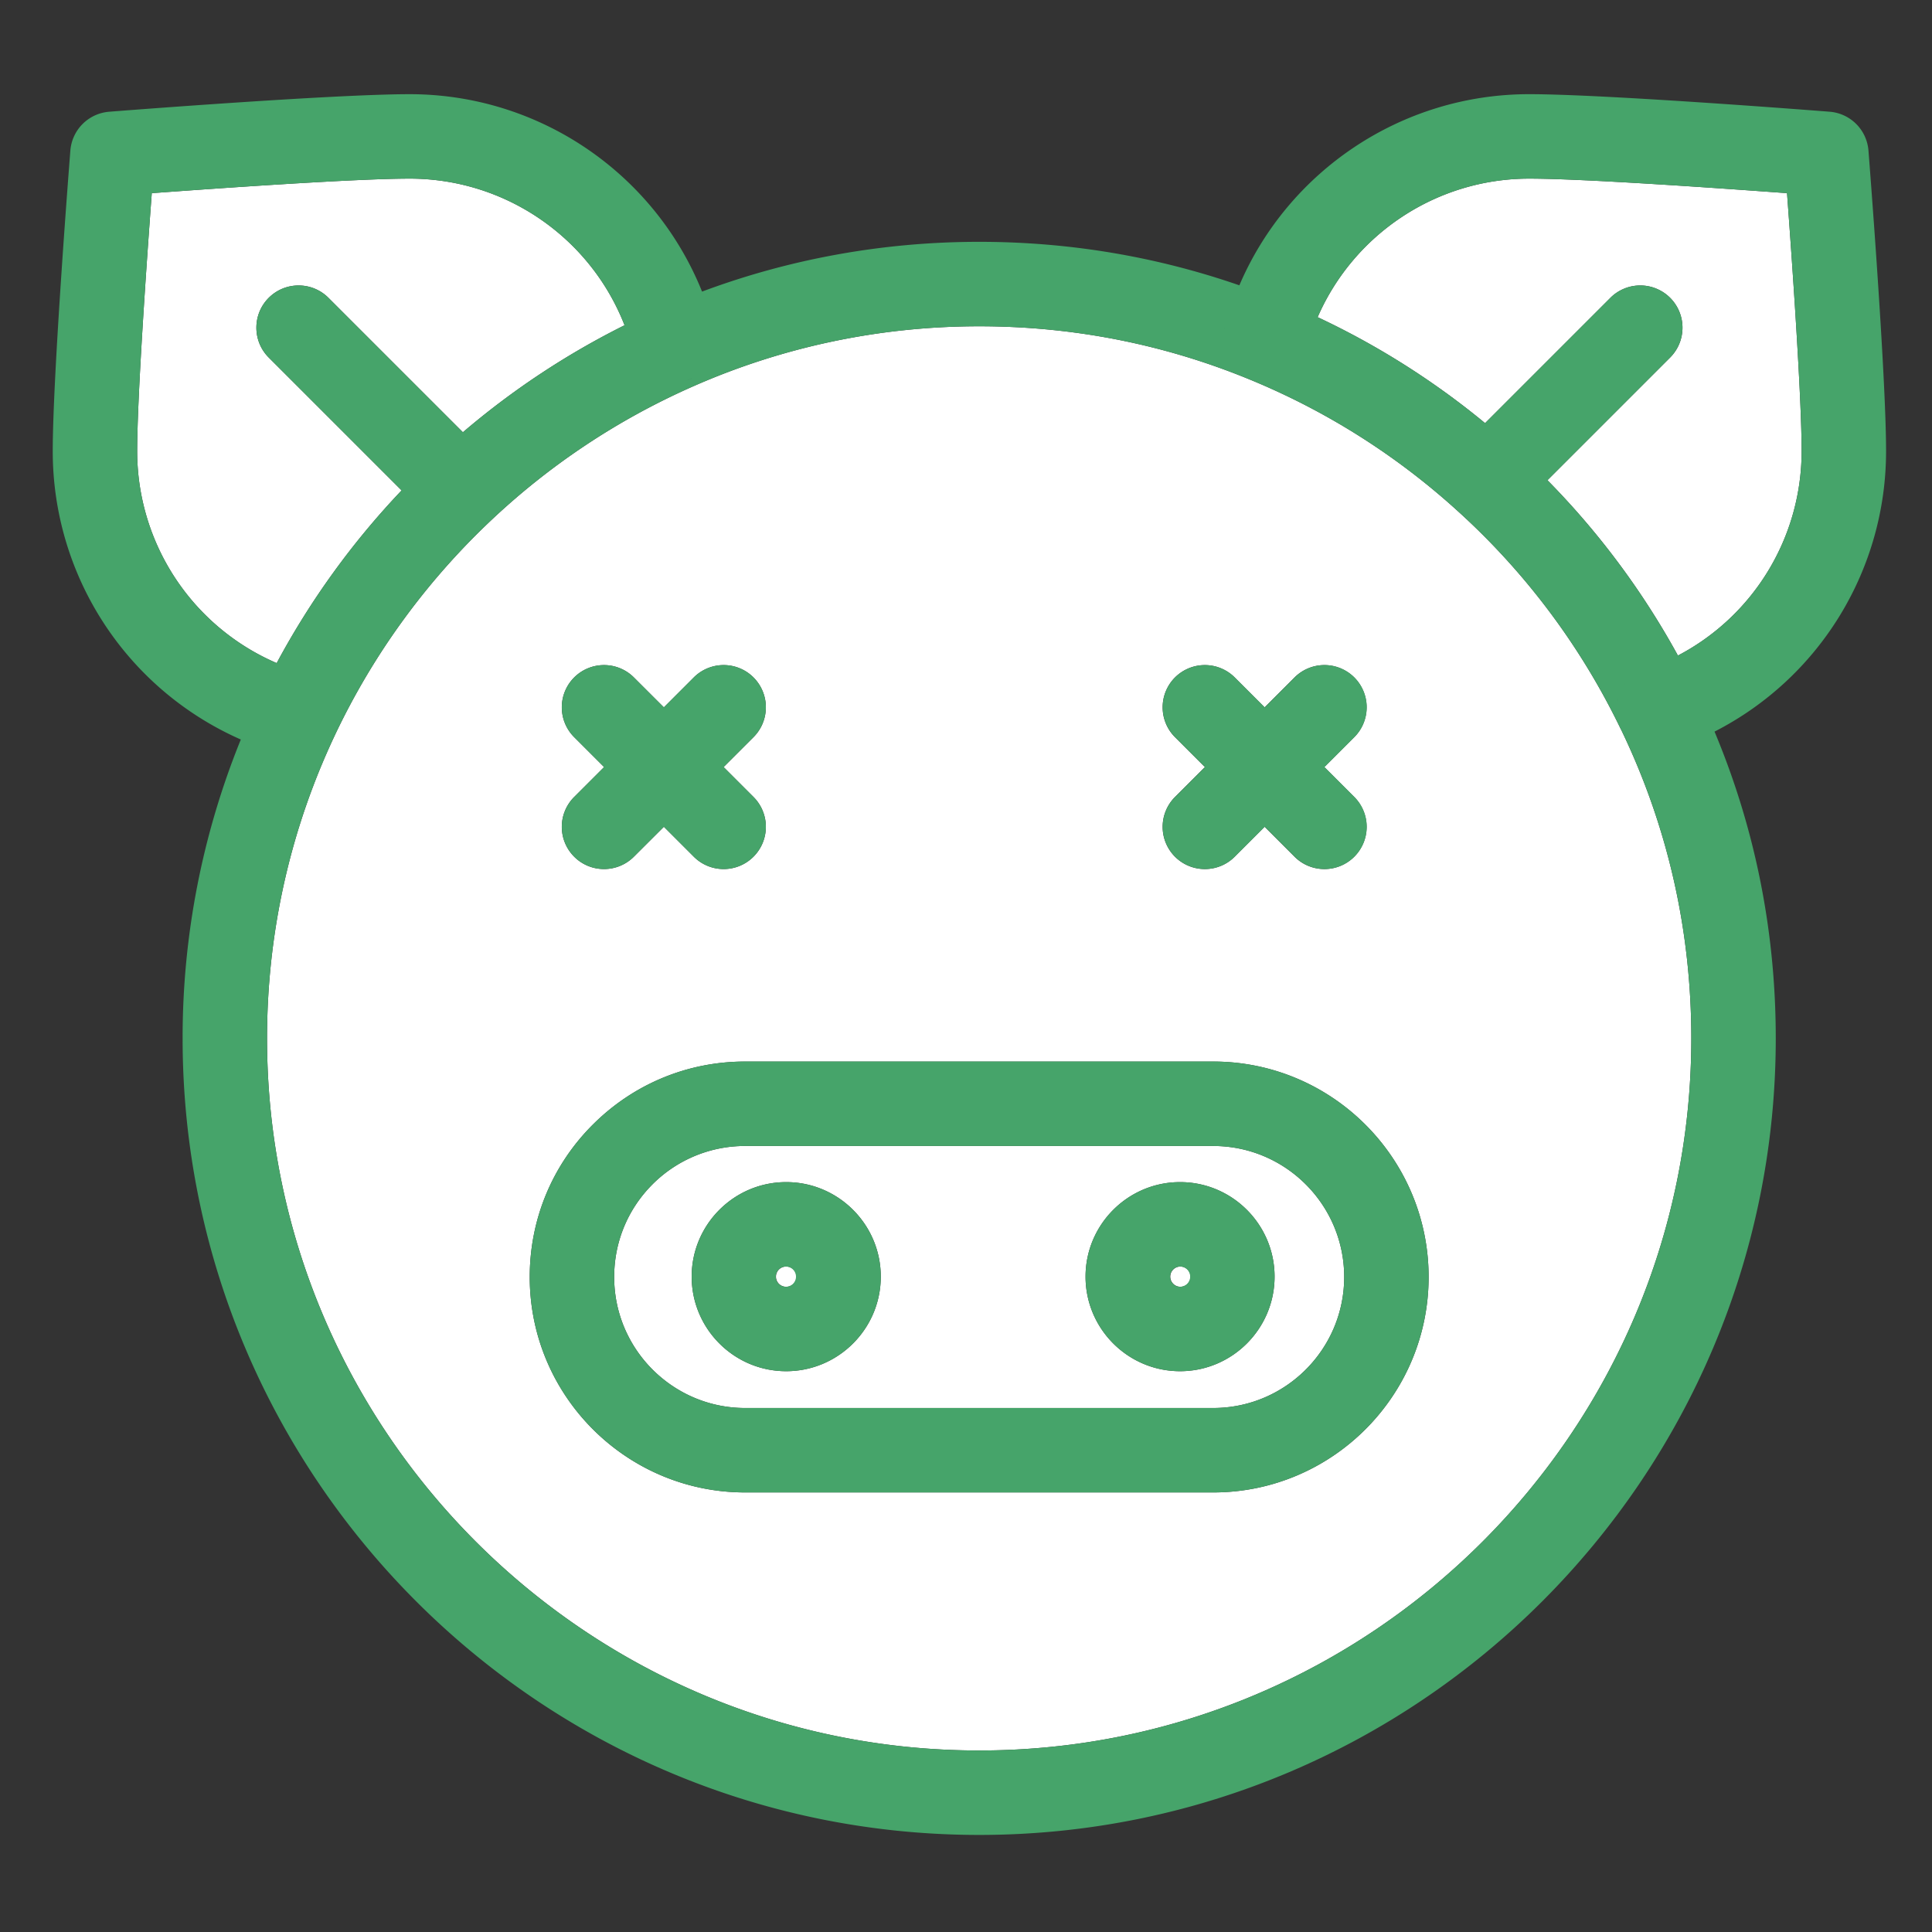 <!DOCTYPE svg PUBLIC "-//W3C//DTD SVG 1.1//EN" "http://www.w3.org/Graphics/SVG/1.1/DTD/svg11.dtd">
<!-- Uploaded to: SVG Repo, www.svgrepo.com, Transformed by: SVG Repo Mixer Tools -->
<svg width="800px" height="800px" viewBox="0 0 1024 1024" class="icon" version="1.1" xmlns="http://www.w3.org/2000/svg" fill="#000000">
<rect x="0" y="0" width="1024" height="1024" fill="#333333" stroke="none"/>
<g id="SVGRepo_bgCarrier" stroke-width="0"/>
<g id="SVGRepo_tracerCarrier" stroke-linecap="round" stroke-linejoin="round"/>
<g id="SVGRepo_iconCarrier">
<path d="M217.119 94.674c50.801 0 95.811 31.299 113.905 77.716a421.53 421.53 0 0 0-85.678 56.714L174.085 157.85c-8.73-8.73-22.922-8.73-31.652 0s-8.73 22.922 0 31.652l70.426 70.426a423.101 423.101 0 0 0-66.207 91.525 122.25 122.25 0 0 1-73.943-112.369c0-29.061 5.146-101.883 7.736-136.699 34.821-2.56 107.612-7.711 136.673-7.711zM947.164 102.38c2.591 34.816 7.736 107.638 7.736 136.699a122.266 122.266 0 0 1-65.567 108.375 419.471 419.471 0 0 0-69.151-92.933l65.024-65.024a22.4 22.4 0 0 0 0-31.652 22.4 22.4 0 0 0-31.652 0l-66.432 66.432a419.369 419.369 0 0 0-88.745-56.172c19.18-44.022 62.915-73.431 112.148-73.431 29.061 0 101.821 5.151 136.637 7.706z" fill="#ffffff"/>
<path d="M859.407 387.098c24.55 51.118 37.018 106.071 37.018 163.267 0 208.118-169.308 377.426-377.426 377.426s-377.457-169.308-377.457-377.426c0-107.254 44.979-204.216 117.069-272.983A377.989 377.989 0 0 1 368.01 204.493c46.259-20.301 97.347-31.555 150.989-31.555 49.454 0 97.505 9.4 142.807 27.971a376.479 376.479 0 0 1 111.35 70.431 376.013 376.013 0 0 1 85.647 114.575c0 0.061 0.031 0.128 0.097 0.159 0.097 0.287 0.256 0.543 0.415 0.829l0.092 0.195z m-102.205 289.736c0-62.981-51.215-114.191-114.191-114.191H394.962c-30.464 0-59.141 11.863-80.753 33.439-21.581 21.545-33.439 50.253-33.439 80.753 0 62.981 51.215 114.191 114.191 114.191h248.049c62.976 0 114.191-51.215 114.191-114.191z m-39.419-286.126a22.4 22.4 0 0 0 0-31.652 22.4 22.4 0 0 0-31.652 0l-15.857 15.857-15.857-15.857a22.4 22.4 0 0 0-31.652 0 22.4 22.4 0 0 0 0 31.652l15.857 15.857-15.857 15.857a22.4 22.4 0 0 0 0 31.652 22.298 22.298 0 0 0 15.826 6.554 22.308 22.308 0 0 0 15.826-6.554l15.857-15.857 15.857 15.857a22.298 22.298 0 0 0 15.826 6.554 22.308 22.308 0 0 0 15.826-6.554 22.4 22.4 0 0 0 0-31.652l-15.857-15.857 15.857-15.857z m-318.408 0a22.4 22.4 0 0 0 0-31.652 22.4 22.4 0 0 0-31.652 0l-15.857 15.857-15.887-15.857a22.4 22.4 0 0 0-31.652 0 22.369 22.369 0 0 0-0.01 31.636l0.01 0.01 15.857 15.857-15.857 15.857a22.369 22.369 0 0 0-0.01 31.636l0.01 0.01a22.246 22.246 0 0 0 15.826 6.554 22.308 22.308 0 0 0 15.826-6.554l15.887-15.857 15.857 15.857a22.298 22.298 0 0 0 15.826 6.554 22.308 22.308 0 0 0 15.826-6.554 22.4 22.4 0 0 0 0-31.652l-15.857-15.857 15.857-15.846z" fill="#ffffff"/>
<path d="M643.011 607.396c38.298 0 69.437 31.14 69.437 69.437 0 38.298-31.14 69.437-69.437 69.437H394.962c-38.298 0-69.437-31.14-69.437-69.437 0-18.575 7.224-35.999 20.301-49.106a69.202 69.202 0 0 1 49.137-20.332h248.049z m32.543 69.243c0-27.622-22.477-50.094-50.094-50.094s-50.094 22.477-50.094 50.094c0 27.653 22.477 50.13 50.094 50.13s50.094-22.477 50.094-50.13z m-208.727 0c0-27.622-22.508-50.094-50.13-50.094s-50.094 22.477-50.094 50.094c0 27.653 22.472 50.13 50.094 50.13s50.13-22.477 50.13-50.13z" fill="#ffffff"/>
<path d="M625.459 671.304a5.356 5.356 0 1 1 0 10.706 5.356 5.356 0 0 1 0-10.706zM416.701 671.304a5.356 5.356 0 1 1 0.031 10.711 5.356 5.356 0 1 1-0.031-10.711z" fill="#ffffff"/>
<path d="M416.701 626.545c-27.622 0-50.094 22.477-50.094 50.094 0 27.653 22.472 50.125 50.094 50.125s50.13-22.472 50.13-50.125c-0.005-27.617-22.508-50.094-50.13-50.094z m0.031 55.465a5.356 5.356 0 1 1-0.036-10.706 5.356 5.356 0 0 1 0.036 10.706zM351.867 374.917l-15.887-15.857a22.4 22.4 0 0 0-31.652 0l-0.01 0.01a22.369 22.369 0 0 0 0.01 31.636l15.857 15.857-15.857 15.857-0.01 0.01a22.369 22.369 0 0 0 0.01 31.636c4.347 4.378 10.102 6.554 15.826 6.554s11.443-2.176 15.826-6.554l15.887-15.857 15.857 15.857c4.378 4.378 10.102 6.554 15.826 6.554s11.443-2.176 15.826-6.554a22.4 22.4 0 0 0 0-31.652l-15.857-15.857 15.857-15.857a22.4 22.4 0 0 0 0-31.652 22.4 22.4 0 0 0-31.652 0l-15.857 15.867z" fill="#46a46a"/>
<path d="M643.011 562.637H394.962c-30.464 0-59.141 11.858-80.753 33.439-21.581 21.545-33.439 50.253-33.439 80.753 0 62.981 51.215 114.191 114.191 114.191h248.049c62.981 0 114.191-51.215 114.191-114.191s-51.215-114.191-114.191-114.191z m0 183.634H394.962c-38.298 0-69.437-31.14-69.437-69.437 0-18.575 7.224-35.999 20.301-49.106a69.202 69.202 0 0 1 49.137-20.332h248.049c38.298 0 69.437 31.14 69.437 69.437 0 38.298-31.14 69.437-69.437 69.437z" fill="#46a46a"/>
<path d="M999.654 239.078c0-40.376-8.95-154.476-9.334-159.304a22.4 22.4 0 0 0-20.557-20.557c-4.859-0.384-118.861-9.303-159.237-9.303-67.615 0-127.683 40.632-153.641 101.309-44.18-15.314-90.47-23.05-137.882-23.05-51.63 0-101.151 9.303-146.898 26.373C346.977 92.022 285.947 49.92 217.119 49.92c-40.376 0-154.445 8.919-159.268 9.303a22.4 22.4 0 0 0-20.557 20.557c-0.384 4.828-9.339 118.922-9.339 159.299a166.912 166.912 0 0 0 99.681 152.878 419.942 419.942 0 0 0-30.848 158.408c0 232.796 189.414 422.185 422.216 422.185s422.185-189.384 422.185-422.185c0-56.556-10.9-111.155-32.451-162.596a166.84 166.84 0 0 0 90.916-148.69z m-351.498-58.788c0-1.92 0.256-3.835 0.737-5.658 0.189-0.737 0.384-1.5 0.609-2.237-0.225 0.737-0.415 1.5-0.609 2.237-0.481 1.823-0.737 3.738-0.737 5.658v0.031-0.031z m-269.179-4.511z m-12.401 24.781c-0.082 0.036-0.148 0.092-0.225 0.128-1.152 0.512-2.365 0.957-3.615 1.28 1.347-0.353 2.621-0.84 3.84-1.408z m-293.862 38.518c0-29.061 5.146-101.883 7.736-136.699 34.816-2.56 107.607-7.706 136.668-7.706 50.801 0 95.811 31.299 113.905 77.716a421.647 421.647 0 0 0-85.678 56.714L174.085 157.85c-8.73-8.73-22.922-8.73-31.652 0s-8.73 22.922 0 31.652l70.426 70.426a423.101 423.101 0 0 0-66.207 91.525 122.26 122.26 0 0 1-73.938-112.374z m159.037 36.762l0 0z m287.247 651.95c-208.118 0-377.457-169.308-377.457-377.426 0-107.254 44.979-204.216 117.069-272.983A377.989 377.989 0 0 1 368.01 204.493c46.259-20.301 97.347-31.555 150.989-31.555 49.454 0 97.505 9.4 142.807 27.971a21.837 21.837 0 0 0 0.225 0.092 376.479 376.479 0 0 1 111.124 70.333 376.013 376.013 0 0 1 85.647 114.575c0 0.067 0.036 0.128 0.097 0.159 0.128 0.287 0.256 0.573 0.415 0.829l0.097 0.189c24.55 51.118 37.018 106.071 37.018 163.267-0.005 208.128-169.308 377.436-377.431 377.436z m223.959-708.639z m113.603 157.01z m0.415-4.076c0.128-0.701 0.251-1.403 0.445-2.079-0.189 0.671-0.312 1.377-0.445 2.079z m-2.248-38.912l0 0z m11.284 24.719c-0.43 0.302-0.814 0.655-1.219 0.988 0.404-0.333 0.788-0.681 1.219-0.988z m-2.34 1.905c-0.41 0.384-0.773 0.809-1.152 1.224 0.379-0.415 0.742-0.84 1.152-1.224z m-2.063 2.202c-0.328 0.404-0.609 0.845-0.911 1.27 0.302-0.425 0.579-0.865 0.911-1.27z m-1.751 2.468c-0.256 0.42-0.461 0.87-0.691 1.306 0.23-0.44 0.435-0.886 0.691-1.306z m-1.403 2.678c-0.215 0.486-0.369 0.998-0.548 1.505 0.179-0.502 0.333-1.014 0.548-1.505zM784.179 276.813c-0.655-0.123-1.275-0.358-1.915-0.538 0.635 0.179 1.265 0.415 1.915 0.538z m-3.958-1.121c-0.666-0.256-1.28-0.63-1.915-0.947 0.635 0.317 1.254 0.691 1.915 0.947z m-3.697-1.843z m24.074-0.384c-0.538 0.358-1.121 0.594-1.684 0.901 0.563-0.307 1.157-0.548 1.684-0.901z m-3.866 2.053c-0.717 0.292-1.469 0.456-2.207 0.671 0.737-0.22 1.495-0.384 2.207-0.671z m-4.173 1.249z m-21.294-36.536c0.005 0 0.005 0 0 0 0.005 0 0.005 0 0 0z m107.704 135.931h-0.031 0.031z m9.211 20.465l0 0z m1.147-49.172a419.471 419.471 0 0 0-69.151-92.933l65.024-65.024a22.4 22.4 0 0 0 0-31.652 22.4 22.4 0 0 0-31.652 0l-66.432 66.432a419.548 419.548 0 0 0-88.745-56.172c19.18-44.022 62.915-73.431 112.148-73.431 29.061 0 101.821 5.146 136.637 7.706 2.591 34.816 7.736 107.638 7.736 136.699a122.255 122.255 0 0 1-65.567 108.375z" fill="#46a46a"/>
<path d="M625.459 626.545c-27.622 0-50.094 22.477-50.094 50.094 0 27.653 22.477 50.125 50.094 50.125s50.094-22.472 50.094-50.125c0-27.617-22.472-50.094-50.094-50.094z m0 55.465a5.356 5.356 0 0 1 0-10.711 5.35 5.35 0 0 1 0 10.711z" fill="#46a46a"/>
<path d="M670.346 374.917l-15.887-15.857a22.4 22.4 0 0 0-31.652 0l-0.01 0.01a22.369 22.369 0 0 0 0.01 31.636l15.857 15.857-15.857 15.857-0.01 0.01a22.369 22.369 0 0 0 0.01 31.636c4.347 4.378 10.102 6.554 15.826 6.554s11.443-2.176 15.826-6.554l15.887-15.857 15.857 15.857c4.378 4.378 10.102 6.554 15.826 6.554s11.443-2.176 15.826-6.554a22.4 22.4 0 0 0 0-31.652l-15.857-15.857 15.857-15.857a22.4 22.4 0 0 0 0-31.652 22.4 22.4 0 0 0-31.652 0l-15.857 15.867z" fill="#46a46a"/>
</g>
</svg>